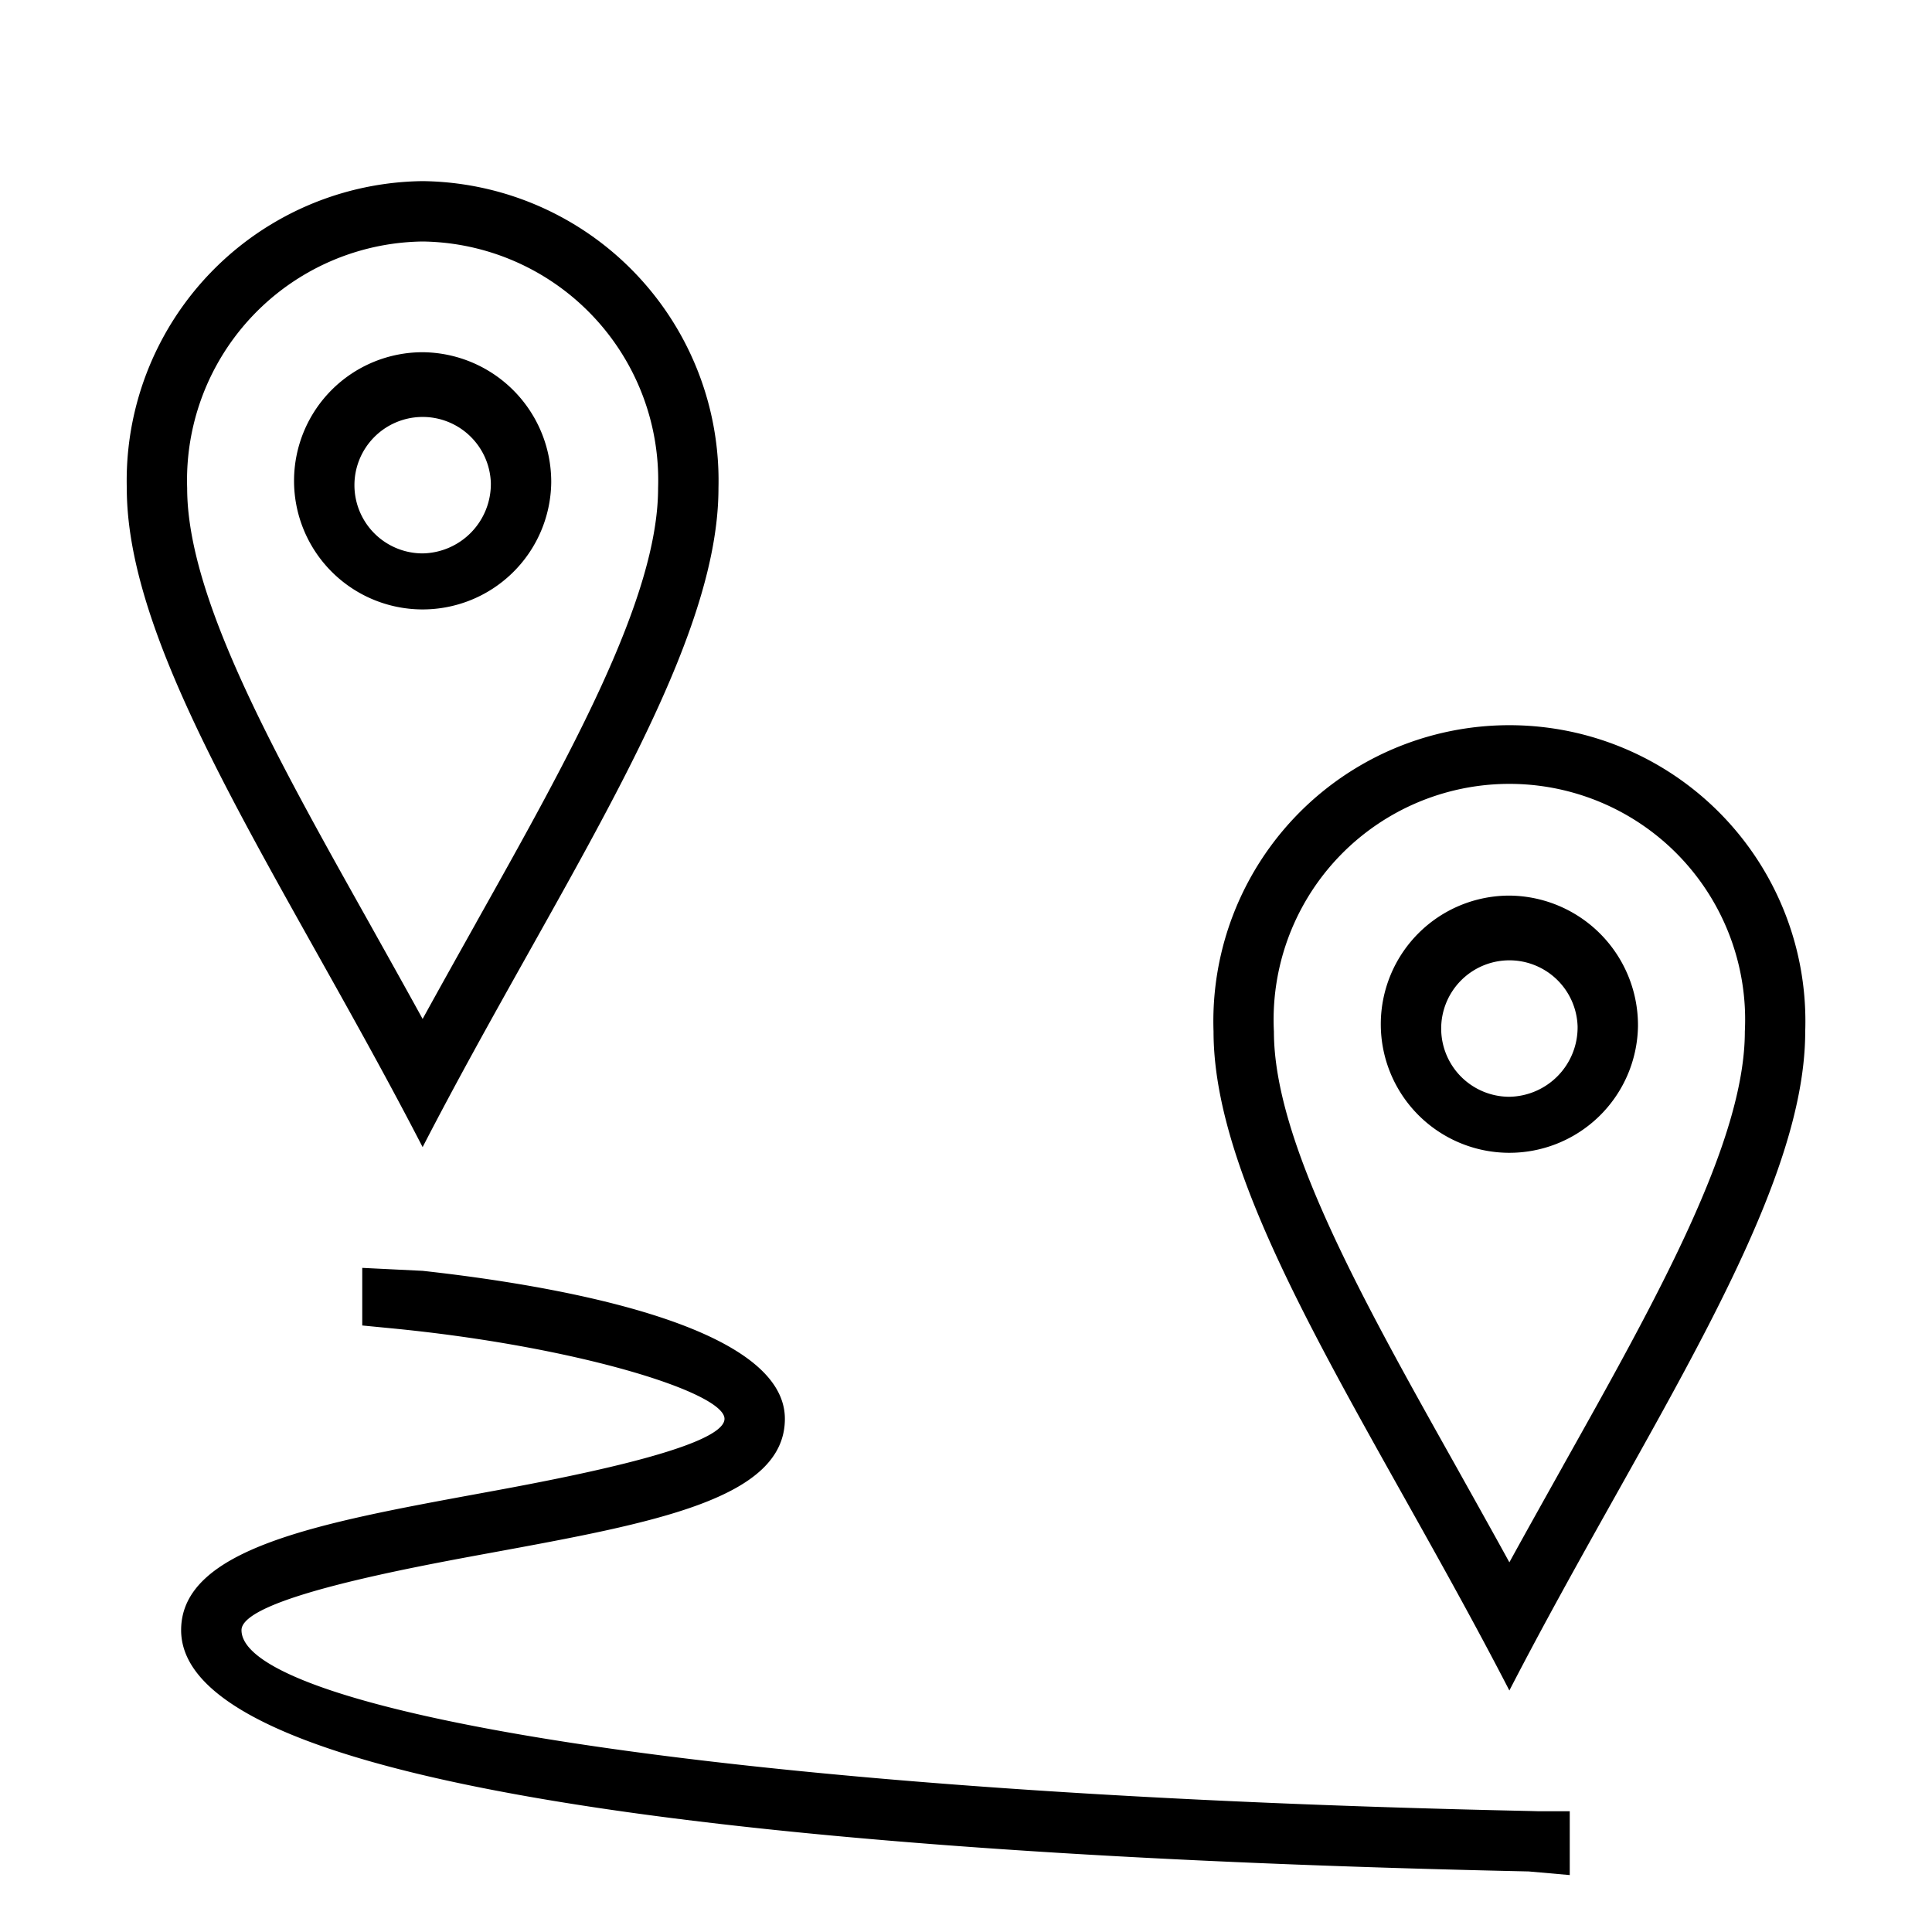 <svg xmlns="http://www.w3.org/2000/svg" viewBox="0 0 32 32"><path d="m26 31.057-.68-.06C15.138 30.778 3 29.91 3 27c0-1.355 2.293-1.776 4.947-2.264C9.16 24.514 12 23.992 12 23.5c0-.44-2.475-1.208-5.548-1.502L6 21.954V21l1 .049c2.11.232 6 .875 6 2.451 0 1.325-2.15 1.72-4.872 2.22C6.788 25.966 4 26.478 4 27c0 1.263 7.331 2.697 21.342 2.996l.145.004H26zM11.9 8.086C11.9 10.893 9.222 14.692 7 19c-2.222-4.308-4.9-8.107-4.9-10.914A4.96 4.96 0 0 1 7 3a4.96 4.96 0 0 1 4.9 5.086m-4.01 7.19c1.548-2.761 3.01-5.37 3.01-7.19A3.954 3.954 0 0 0 7 4a3.954 3.954 0 0 0-3.9 4.086c0 1.82 1.462 4.429 3.01 7.19.292.524.592 1.058.89 1.601.298-.543.598-1.077.89-1.6zM9.13 8A2.13 2.13 0 1 1 7 5.834 2.147 2.147 0 0 1 9.13 8m-1 0A1.13 1.13 0 1 0 7 9.166 1.15 1.15 0 0 0 8.13 8m21.77 9.086c0 2.807-2.678 6.606-4.9 10.914-2.222-4.308-4.9-8.107-4.9-10.914a4.903 4.903 0 1 1 9.8 0m-4.01 7.19c1.548-2.761 3.01-5.37 3.01-7.19a3.905 3.905 0 1 0-7.8 0c0 1.82 1.461 4.429 3.01 7.19.292.524.592 1.058.89 1.601.298-.543.598-1.077.89-1.6zM27.13 17A2.13 2.13 0 1 1 25 14.834 2.147 2.147 0 0 1 27.13 17m-1 0A1.13 1.13 0 1 0 25 18.166 1.15 1.15 0 0 0 26.13 17"/><path fill="none" d="M0 0h32v32H0z"/></svg>